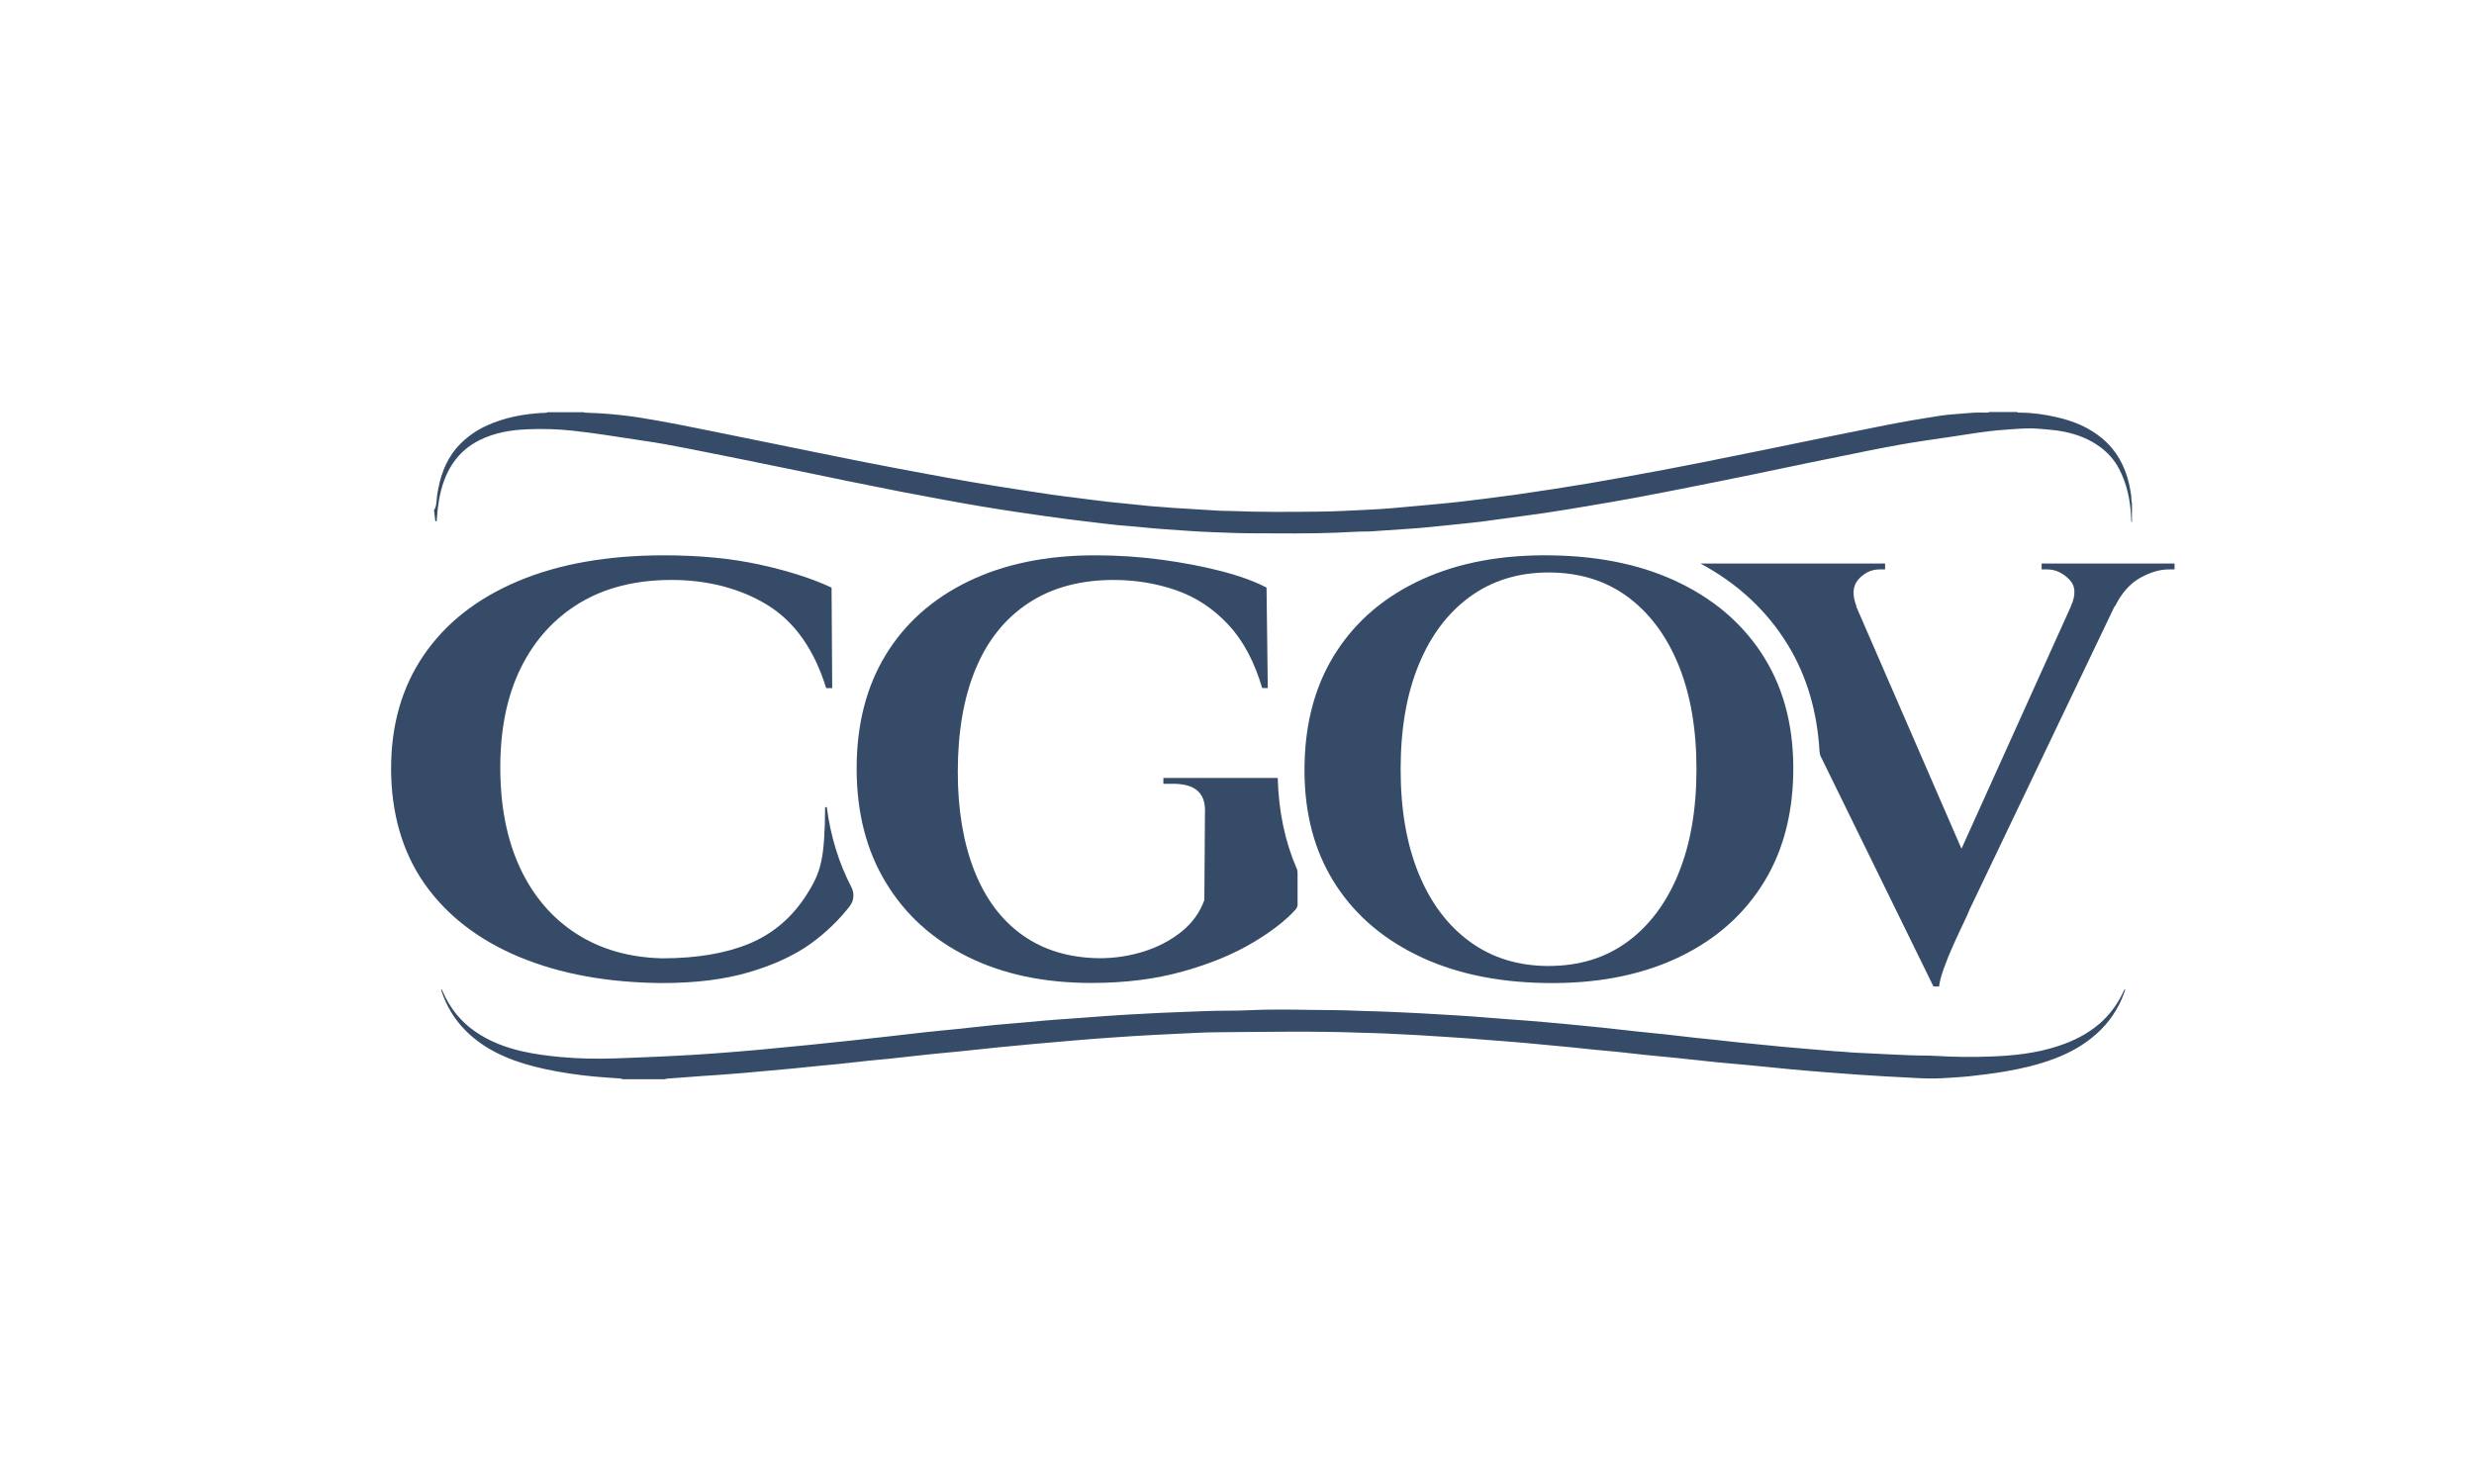 <?xml version="1.0" encoding="UTF-8"?>
<svg id="Camada_2" data-name="Camada 2" xmlns="http://www.w3.org/2000/svg" viewBox="0 0 500 300">
  <defs>
    <style>
      .cls-1 {
        fill: #354b67;
      }
    </style>
  </defs>
  <g>
    <path class="cls-1" d="m167.14,163.18h-.38c-.09,10.58-.83,13.12-3.76,17.72-2.93,4.59-6.79,7.88-11.57,9.86-4.78,1.98-10.64,2.97-17.59,2.97-6.68-.16-12.47-1.82-17.38-4.99-4.92-3.17-8.7-7.6-11.36-13.3-2.66-5.7-3.99-12.47-3.99-20.31s1.4-14.57,4.19-20.19c2.79-5.62,6.76-9.98,11.9-13.07,5.14-3.09,11.32-4.63,18.53-4.63s13.84,1.68,19.34,5.05c5.5,3.37,9.47,8.97,11.9,16.81h1.22l-.13-20.31c-3.88-1.82-8.68-3.36-14.41-4.63-5.73-1.26-12.2-1.9-19.41-1.9-11.45,0-21.3,1.74-29.56,5.23-8.25,3.48-14.59,8.45-19.01,14.91-4.42,6.45-6.63,14.11-6.63,22.98s2.25,16.86,6.76,23.28c4.51,6.41,10.89,11.34,19.14,14.79,8.25,3.44,17.88,5.2,28.88,5.28,6.76,0,12.62-.73,17.59-2.2,4.96-1.46,9.11-3.38,12.44-5.76,2.97-2.12,5.93-4.99,7.94-7.66.46-.61.69-1.35.69-2.11h0c0-.58-.15-1.15-.42-1.67-2.53-4.86-4.19-10.25-4.96-16.13Z"/>
    <g>
      <path class="cls-1" d="m262.26,182.73c0,.43-.15.84-.44,1.16-2,2.21-4.85,4.42-8.54,6.62-3.97,2.38-8.72,4.34-14.25,5.88-5.52,1.55-11.67,2.32-18.45,2.32-9.54,0-17.87-1.76-24.98-5.28-7.12-3.52-12.64-8.53-16.57-15.02-3.94-6.49-5.9-14.17-5.9-23.04s1.94-16.51,5.84-22.92c3.89-6.41,9.45-11.38,16.69-14.9,7.24-3.52,15.8-5.29,25.67-5.29,4.6,0,9.08.3,13.43.89,4.35.59,8.37,1.36,12.05,2.31,3.68.95,6.73,2.06,9.16,3.32l.25,20.31h-1.13c-1.59-5.38-3.89-9.68-6.91-12.88-3.01-3.21-6.5-5.5-10.48-6.89-3.98-1.38-8.18-2.08-12.62-2.08-6.78,0-12.54,1.57-17.26,4.69-4.73,3.13-8.28,7.58-10.67,13.36-2.39,5.78-3.58,12.71-3.58,20.78,0,7.6,1.11,14.23,3.32,19.89,2.22,5.66,5.46,10.01,9.73,13.06,4.27,3.05,9.45,4.61,15.56,4.69,3.1,0,6.09-.45,8.98-1.36,2.89-.91,5.42-2.24,7.59-3.98,2.18-1.74,3.72-3.87,4.65-6.41l.13-18.17c0-3.57-2.13-5.34-6.4-5.34h-2.01v-1.19h23.11c.18,6.73,1.47,12.89,3.86,18.38.1.22.15.46.15.69v6.39Z"/>
      <path class="cls-1" d="m356.73,133.2c-3.95-6.48-9.59-11.55-16.94-15.2-7.34-3.65-16.04-5.56-26.07-5.73-10.04-.18-18.8,1.44-26.26,4.83-7.47,3.4-13.26,8.28-17.39,14.67-3.52,5.44-5.59,11.78-6.22,19.01-.11,1.26-.18,2.54-.2,3.86-.15,8.53,1.55,15.95,5.1,22.24.17.31.34.6.52.9,3.9,6.48,9.53,11.55,16.87,15.2,7.34,3.65,16.04,5.57,26.08,5.74,10.04.18,18.79-1.44,26.26-4.83,7.47-3.39,13.28-8.28,17.45-14.66,4.17-6.38,6.33-14,6.49-22.87.16-8.94-1.74-16.66-5.69-23.14Zm-17.51,43.41c-2.44,5.93-5.87,10.52-10.31,13.78-4.44,3.26-9.75,4.88-15.93,4.89-6.09,0-11.38-1.62-15.86-4.87-4.49-3.25-7.95-7.84-10.39-13.77-2.44-5.93-3.66-12.97-3.66-21.12,0-8.15,1.21-15.19,3.65-21.12,2.43-5.93,5.89-10.52,10.37-13.78,4.48-3.25,9.77-4.88,15.86-4.89,6.18,0,11.49,1.62,15.93,4.87,4.44,3.25,7.88,7.84,10.32,13.76,2.44,5.93,3.66,12.97,3.66,21.12,0,8.15-1.21,15.19-3.65,21.12Z"/>
      <path class="cls-1" d="m439.48,113.92v1.19h-1.13c-1.84,0-3.79.57-5.84,1.72-2.05,1.15-3.74,3.07-5.08,5.76h-.08l-29.3,61.28c-.16.47-.56,1.36-1.19,2.67-.63,1.31-1.32,2.79-2.07,4.45-.76,1.67-1.4,3.27-1.95,4.81-.55,1.55-.86,2.75-.95,3.63h-1.13l-22.77-46.48c-.16-.32-.24-.66-.26-1.02-.46-8.1-2.6-15.33-6.39-21.54-4.19-6.89-10.14-12.43-17.67-16.47h37.31v1.19h-1.13c-1.59,0-3,.65-4.21,1.96-1.21,1.31-1.36,3.15-.44,5.52h-.06l21.28,48.99,22.11-48.99h-.02c1.09-2.37.97-4.22-.37-5.52-1.34-1.31-2.81-1.96-4.39-1.96h-1.13v-1.19h26.86Z"/>
    </g>
  </g>
  <g>
    <path class="cls-1" d="m117.86,83.3c.2.12.41.12.62.13.84.03,1.68.07,2.52.11,2.26.11,5.93.5,8.16.86,2.63.42,5.25.89,7.87,1.4,3.78.73,7.56,1.52,11.35,2.28,5.15,1.04,10.3,2.09,15.45,3.14,3.73.76,7.47,1.53,11.21,2.26,3.92.77,7.85,1.51,11.78,2.24,3.18.59,6.37,1.18,9.56,1.73,3.14.54,6.29,1.03,9.43,1.52,2.21.35,4.43.69,6.64,1.01,2.03.29,4.06.53,6.1.79,1.75.22,3.5.46,5.26.66,1.38.16,2.76.28,4.14.42,1.57.16,3.14.31,4.7.48.59.06,1.18.08,1.76.13.74.06,1.92.16,2.65.21,3.15.19,6.29.4,9.44.58.68.04,1.36.01,2.04.04,5.99.26,11.98.2,17.97.14,3.17-.03,6.34-.21,9.51-.36,1.83-.08,3.66-.2,5.49-.35,2.41-.2,4.82-.43,7.24-.66,2.01-.19,4.03-.37,6.04-.59,1.8-.2,3.6-.43,5.4-.66,1.99-.25,3.97-.5,5.96-.78,2.64-.38,5.27-.77,7.91-1.18,2.4-.37,4.8-.76,7.2-1.16,2.19-.37,4.37-.76,6.56-1.16,2.81-.51,5.63-1.02,8.44-1.55,2.56-.48,5.11-.98,7.66-1.49,4.08-.81,8.17-1.64,12.25-2.47,3.97-.81,7.93-1.63,11.9-2.44,4.31-.88,8.63-1.74,12.95-2.61,3.67-.73,7.35-1.34,11.03-1.92,2.08-.32,4.18-.38,6.27-.58,1.09-.1,2.19-.05,3.29-.06.16,0,.33-.08.49-.12,1.83,0,3.67,0,5.5,0,.2.12.41.13.62.13,2.52,0,5.01.36,7.48.93,3.21.74,6.3,1.93,9.07,4.21,3.35,2.76,5.31,6.68,5.95,11.69.06.47-.02.96.15,1.42v3.96c-.21-.31-.15-.68-.16-1.03-.17-3.54-.88-6.86-2.45-9.83-.98-1.85-2.28-3.26-3.78-4.38-2.25-1.67-4.7-2.57-7.24-3.1-1.74-.36-3.5-.47-5.26-.62-2.33-.19-4.65.06-6.96.22-3.64.25-7.24.89-10.86,1.43-3.29.49-6.58.94-9.86,1.52-2.3.4-4.6.85-6.9,1.31-3.99.8-7.98,1.62-11.97,2.44-3.59.74-7.19,1.51-10.78,2.25-4.36.89-8.72,1.78-13.09,2.64-3.57.71-7.15,1.41-10.73,2.08-3.23.6-6.47,1.16-9.7,1.7-2.82.48-5.63.94-8.46,1.37-2.33.35-4.67.65-7,.97-2.05.28-4.11.58-6.16.84-1.85.23-3.7.41-5.54.6-2.2.23-4.4.46-6.6.66-1.03.1-2.06.15-3.09.23-2.39.17-4.78.33-7.17.49-.14,0-.37.02-.51.02-2.2,0-4.41.16-6.61.25-5.52.22-11.05.13-16.57.12-2.64,0-5.28-.11-7.92-.21-2.22-.08-4.44-.2-6.65-.37-2.6-.2-5.21-.33-7.81-.62-1.57-.17-3.14-.25-4.71-.41-1.9-.19-3.79-.43-5.68-.65-1.64-.19-3.27-.39-4.91-.6-1.54-.2-3.08-.42-4.62-.63-1.82-.26-3.64-.51-5.46-.79-2.45-.37-4.9-.75-7.34-1.16-2.56-.43-5.12-.89-7.68-1.36-2.72-.5-5.44-1-8.16-1.53-3.78-.74-7.57-1.5-11.35-2.27-3.64-.74-7.28-1.51-10.92-2.26-4.29-.88-8.58-1.76-12.87-2.62-2.83-.57-5.66-1.14-8.49-1.69-2.97-.58-5.94-1.14-8.93-1.56-2.59-.36-5.17-.81-7.76-1.18-2.08-.3-4.15-.58-6.24-.81-3.14-.36-6.29-.44-9.44-.3-3.27.14-6.51.67-9.6,2.21-4.44,2.21-7.19,6.27-8.18,12.24-.21,1.24-.34,2.48-.42,3.74-.01.2.06.6-.31.31l-.26-2.18c.41-.53.45-1.18.51-1.81.07-.81.18-1.6.33-2.39.7-3.73,2.14-6.87,4.55-9.25,1.65-1.63,3.48-2.83,5.44-3.7,3.53-1.57,7.19-2.25,10.9-2.48.42-.03.85.06,1.25-.15h7.19Z"/>
    <path class="cls-1" d="m125.76,218.15c-.19-.13-.41-.13-.62-.14-1.71-.13-3.42-.23-5.13-.39-3.3-.32-6.59-.79-9.86-1.5-2.78-.61-5.53-1.38-8.21-2.55-2.84-1.24-5.52-2.88-7.89-5.28-2.08-2.11-3.71-4.66-4.77-7.79-.04-.13-.08-.27-.14-.5.25.08.28.3.35.46,1.51,3.5,3.72,6.08,6.43,7.99,3.04,2.14,6.33,3.33,9.73,4.1,2.52.57,5.07.89,7.62,1.13,3.68.35,7.37.4,11.06.28,2.98-.1,5.96-.24,8.94-.36,2.23-.09,4.46-.23,6.69-.35,2.53-.14,5.07-.34,7.6-.54,2.11-.16,4.22-.34,6.33-.54,3.11-.29,6.23-.59,9.34-.9,2.88-.29,5.76-.6,8.64-.9,2.71-.29,5.43-.59,8.14-.9,2.46-.28,4.91-.58,7.37-.84,1.99-.22,3.98-.39,5.97-.6,2.62-.27,5.24-.58,7.86-.84,1.64-.16,3.28-.27,4.92-.42,1.71-.15,3.42-.33,5.13-.47.87-.08,1.73-.12,2.6-.2,1.94-.17,3.89-.25,5.84-.42,2.62-.22,5.25-.39,7.88-.55,2.23-.13,4.46-.25,6.69-.36,3.12-.16,6.25-.23,9.37-.37,2.8-.13,5.59-.02,8.39-.16,4.42-.23,8.84-.15,13.25-.08,3.05.05,6.11.02,9.16.18,1.55.08,3.1.07,4.65.14,2.77.12,5.54.22,8.31.38,1.99.12,3.99.24,5.98.35,2.53.14,5.07.32,7.6.54,2.34.21,4.69.35,7.03.53,2.77.21,5.53.47,8.29.72,2.41.22,4.82.46,7.23.71,2.53.27,5.05.57,7.58.84,1.92.21,3.84.38,5.76.59,1.89.21,3.79.44,5.68.65,1.36.15,2.72.27,4.07.42,1.45.15,2.9.33,4.35.48,1.38.15,2.76.28,4.14.41,1.64.16,3.28.34,4.92.49,1.57.15,3.14.28,4.71.41,1.97.17,3.94.33,5.9.5.87.07,1.74.09,2.6.18,1.29.14,2.58.15,3.87.23,2.98.17,5.96.29,8.94.42,1.81.08,3.62.03,5.43.14,3.64.23,7.29.25,10.93.11,4.58-.17,9.15-.65,13.61-2.13,2.93-.97,5.73-2.31,8.27-4.48,1.98-1.7,3.6-3.84,4.84-6.45.07-.15.15-.31.22-.46.01-.02.04-.03.1-.08.07.22-.03.39-.08.55-1.25,3.51-3.19,6.26-5.65,8.46-2.59,2.32-5.46,3.86-8.47,5.01-3.25,1.24-6.58,2.01-9.93,2.59-2.47.43-4.95.72-7.42,1-1.21.14-2.42.17-3.63.27-2.05.16-4.12.22-6.17.11-2.34-.12-4.68-.24-7.02-.37-1.85-.11-3.71-.22-5.56-.35-2.44-.17-4.88-.35-7.31-.55-2.11-.17-4.22-.34-6.33-.54-2.88-.27-5.76-.57-8.64-.85-2.15-.21-4.31-.37-6.46-.59-2.62-.26-5.24-.57-7.86-.84-2.06-.21-4.12-.38-6.18-.6-2.01-.21-4.02-.45-6.03-.66-1.47-.15-2.95-.27-4.43-.41-1.5-.15-2.99-.32-4.49-.47-1.45-.15-2.9-.27-4.36-.41-1.76-.17-3.51-.34-5.27-.5-.75-.07-1.5-.12-2.25-.19-1.85-.18-3.71-.26-5.56-.43-2.52-.23-5.05-.4-7.58-.56-1.83-.12-3.67-.24-5.5-.35-2.49-.15-4.98-.24-7.46-.38-1.6-.09-3.19-.09-4.79-.15-9.52-.36-19.04-.16-28.56-.1-1.85.01-3.71.06-5.56.17-2.46.14-4.93.24-7.39.36-2.91.14-5.82.34-8.73.54-2.34.16-4.69.34-7.03.54-2.81.23-5.62.47-8.43.73-2.53.23-5.06.46-7.59.72-2.67.27-5.33.57-8,.84-2.06.21-4.12.38-6.18.6-2.55.27-5.1.57-7.65.84-1.45.15-2.9.27-4.36.42-2.01.21-4.02.44-6.04.66-1.43.15-2.86.27-4.28.41-1.62.16-3.23.33-4.84.49-1.5.14-3,.27-4.5.41-1.8.16-3.61.33-5.41.49-.8.07-1.59.11-2.39.19-1.94.18-3.89.28-5.84.42-2.44.17-4.88.36-7.31.54-.19.01-.38.03-.55.14h-8.6Z"/>
  </g>
</svg>